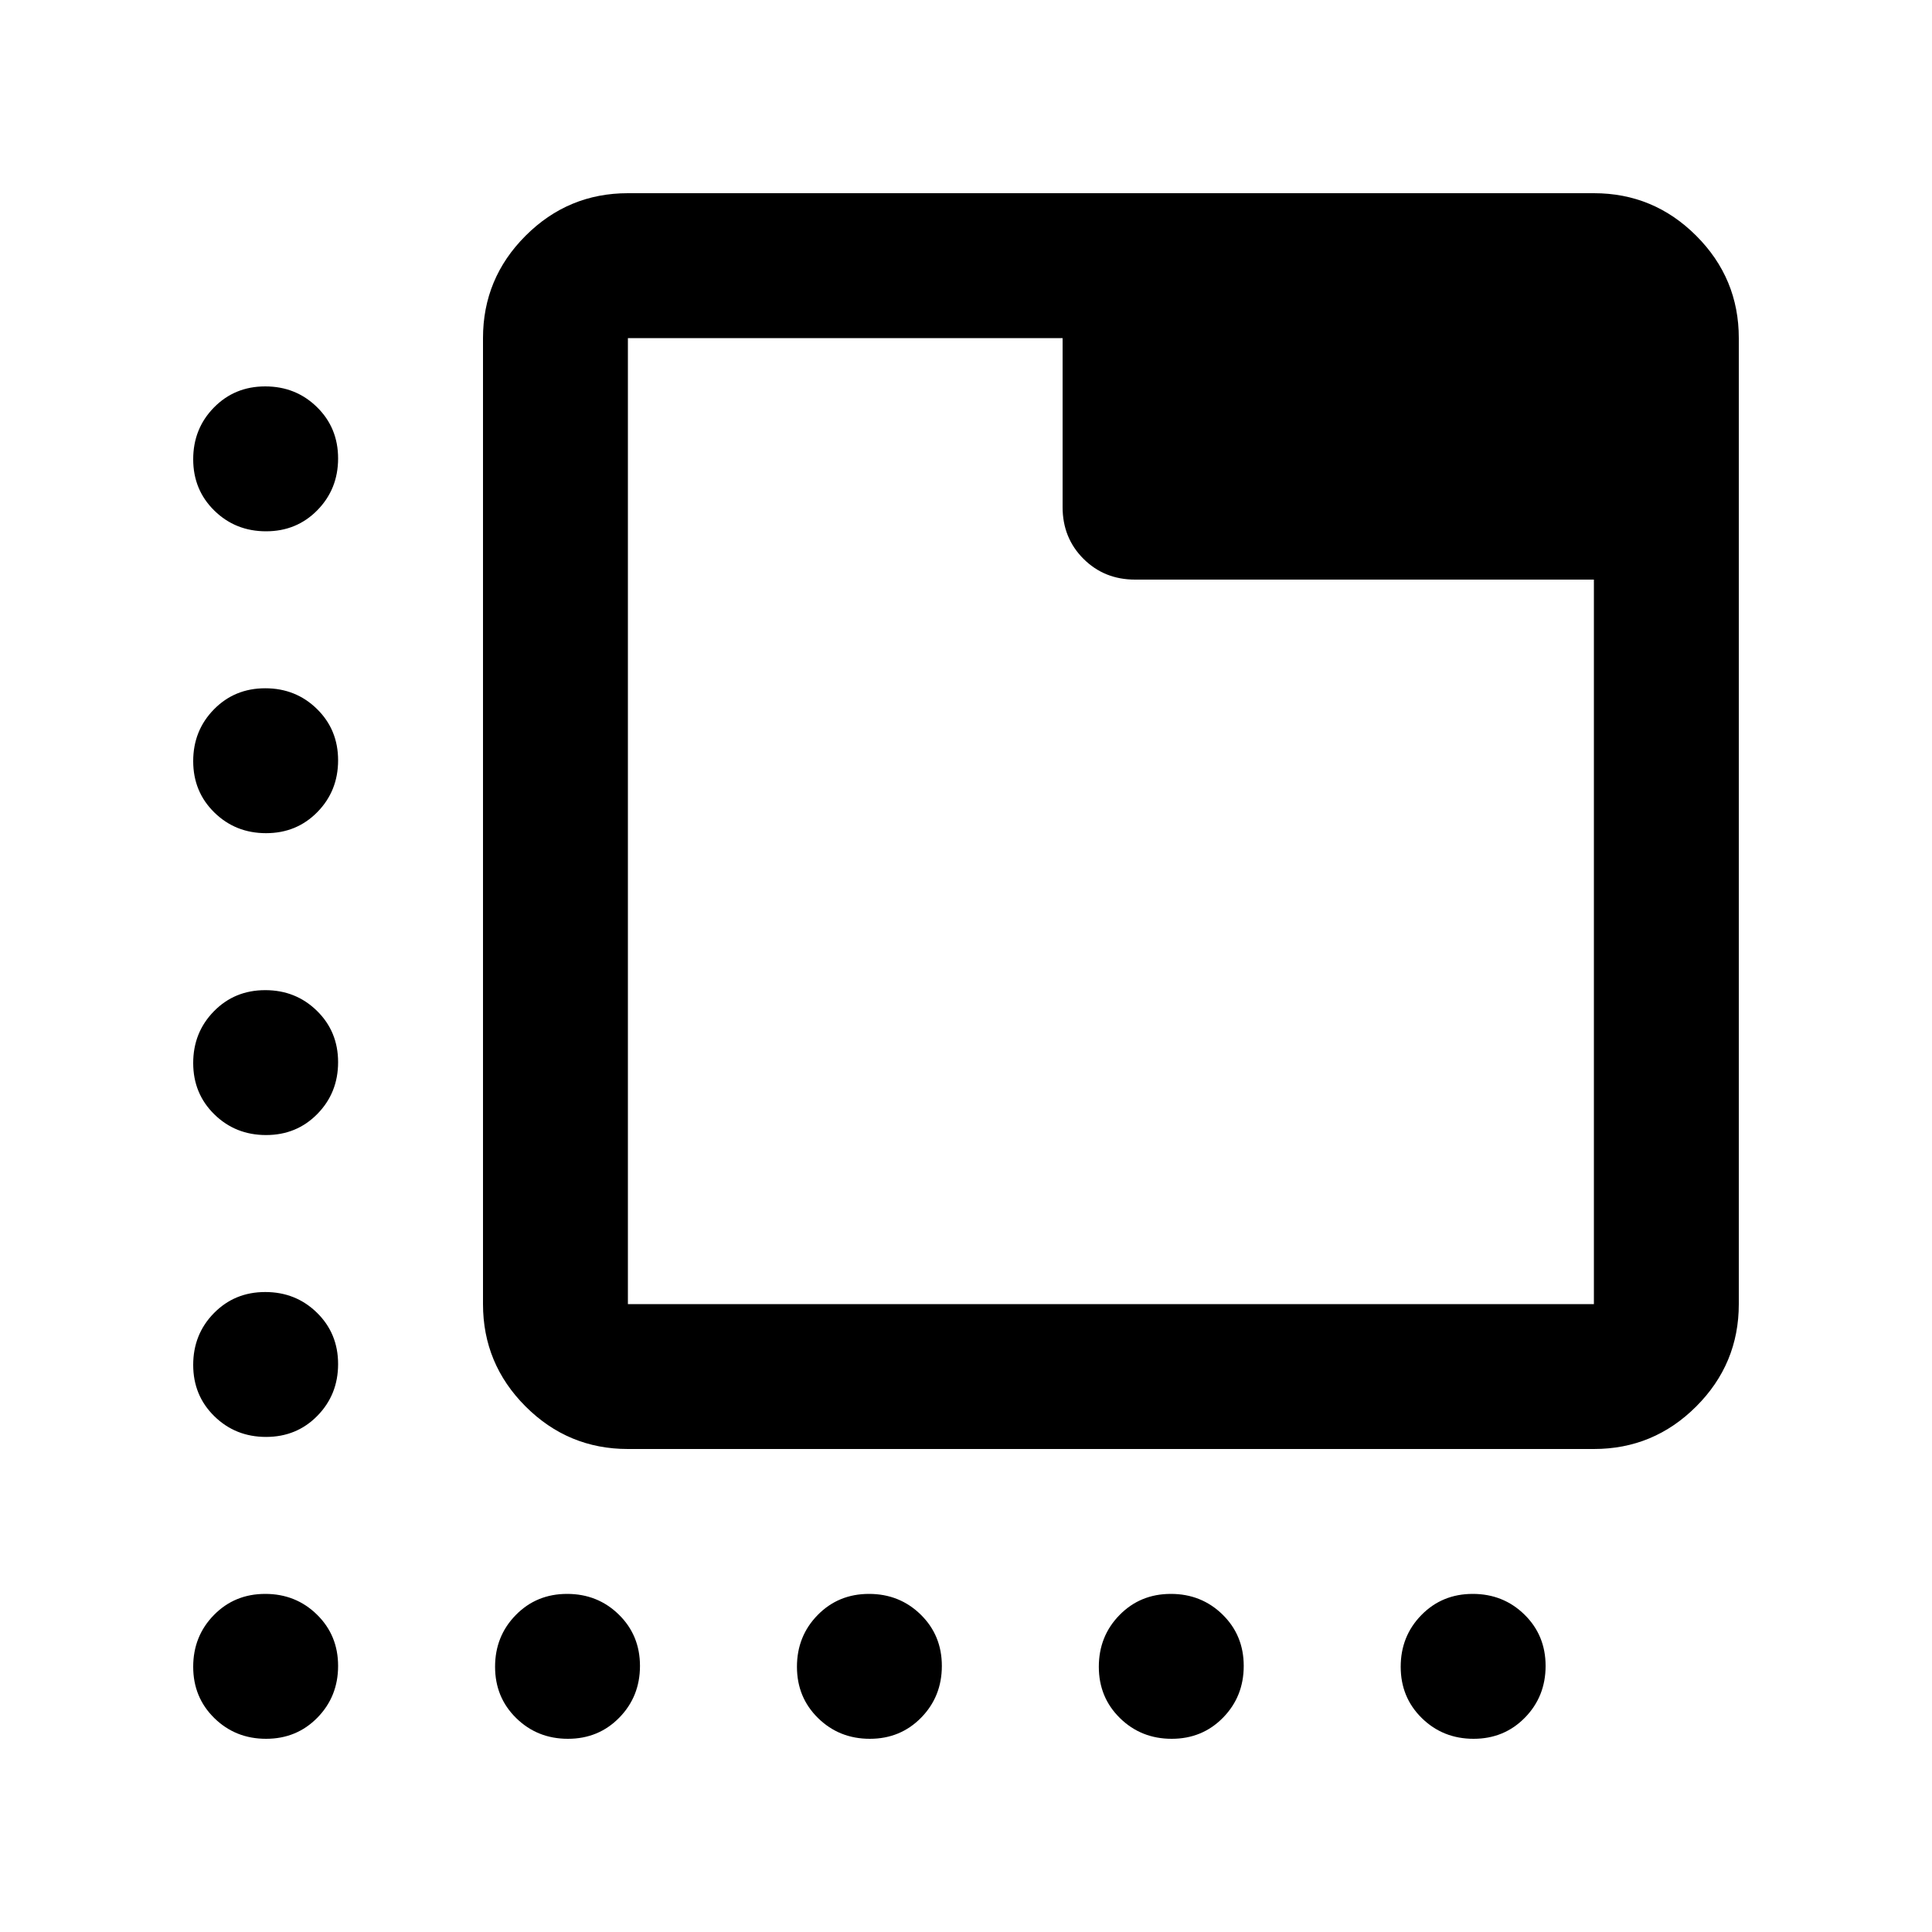 <svg xmlns="http://www.w3.org/2000/svg" height="20" viewBox="0 -960 960 960" width="20"><path d="M312-240q-29.7 0-50.85-21.15Q240-282.3 240-312v-480q0-29.7 21.15-50.85Q282.3-864 312-864h480q29.7 0 50.85 21.15Q864-821.7 864-792v480q0 29.7-21.15 50.85Q821.7-240 792-240H312Zm0-72h480v-360H564q-15.3 0-25.65-10.35Q528-692.7 528-708v-84H312v480Zm0-480v480-480Zm-179.789 96Q117-696 106.5-706.289q-10.5-10.29-10.5-25.5Q96-747 106.289-757.5q10.29-10.5 25.5-10.5Q147-768 157.5-757.711q10.5 10.29 10.5 25.5Q168-717 157.711-706.5q-10.29 10.5-25.5 10.5Zm150 600Q267-96 256.5-106.289q-10.5-10.29-10.5-25.5Q246-147 256.289-157.5q10.29-10.5 25.5-10.5Q297-168 307.5-157.711q10.5 10.29 10.5 25.5Q318-117 307.711-106.5q-10.29 10.5-25.5 10.5Zm150 0Q417-96 406.5-106.289q-10.5-10.29-10.5-25.5Q396-147 406.289-157.5q10.29-10.5 25.5-10.5Q447-168 457.5-157.711q10.5 10.29 10.5 25.5Q468-117 457.711-106.5q-10.29 10.5-25.5 10.5Zm150 0Q567-96 556.5-106.289q-10.5-10.29-10.5-25.5Q546-147 556.289-157.5q10.29-10.5 25.5-10.5Q597-168 607.5-157.711q10.5 10.29 10.5 25.5Q618-117 607.711-106.5q-10.29 10.5-25.5 10.5Zm-450-450Q117-546 106.5-556.289q-10.5-10.29-10.5-25.5Q96-597 106.289-607.5q10.29-10.5 25.5-10.5Q147-618 157.5-607.711q10.5 10.29 10.5 25.5Q168-567 157.711-556.5q-10.29 10.5-25.5 10.5Zm0 150Q117-396 106.5-406.289q-10.5-10.29-10.5-25.5Q96-447 106.289-457.5q10.29-10.5 25.5-10.5Q147-468 157.5-457.711q10.5 10.29 10.5 25.5Q168-417 157.711-406.5q-10.29 10.5-25.5 10.5Zm0 150Q117-246 106.5-256.289q-10.5-10.29-10.5-25.5Q96-297 106.289-307.5q10.29-10.5 25.5-10.5Q147-318 157.5-307.711q10.5 10.29 10.5 25.5Q168-267 157.711-256.5q-10.29 10.5-25.5 10.5Zm0 150Q117-96 106.5-106.289q-10.5-10.29-10.5-25.5Q96-147 106.289-157.5q10.29-10.5 25.5-10.5Q147-168 157.5-157.711q10.5 10.29 10.5 25.5Q168-117 157.711-106.5q-10.29 10.5-25.5 10.5Zm600 0Q717-96 706.5-106.289q-10.5-10.29-10.5-25.5Q696-147 706.289-157.5q10.29-10.5 25.5-10.5Q747-168 757.5-157.711q10.5 10.29 10.5 25.5Q768-117 757.711-106.5q-10.29 10.5-25.5 10.5Z"/></svg>